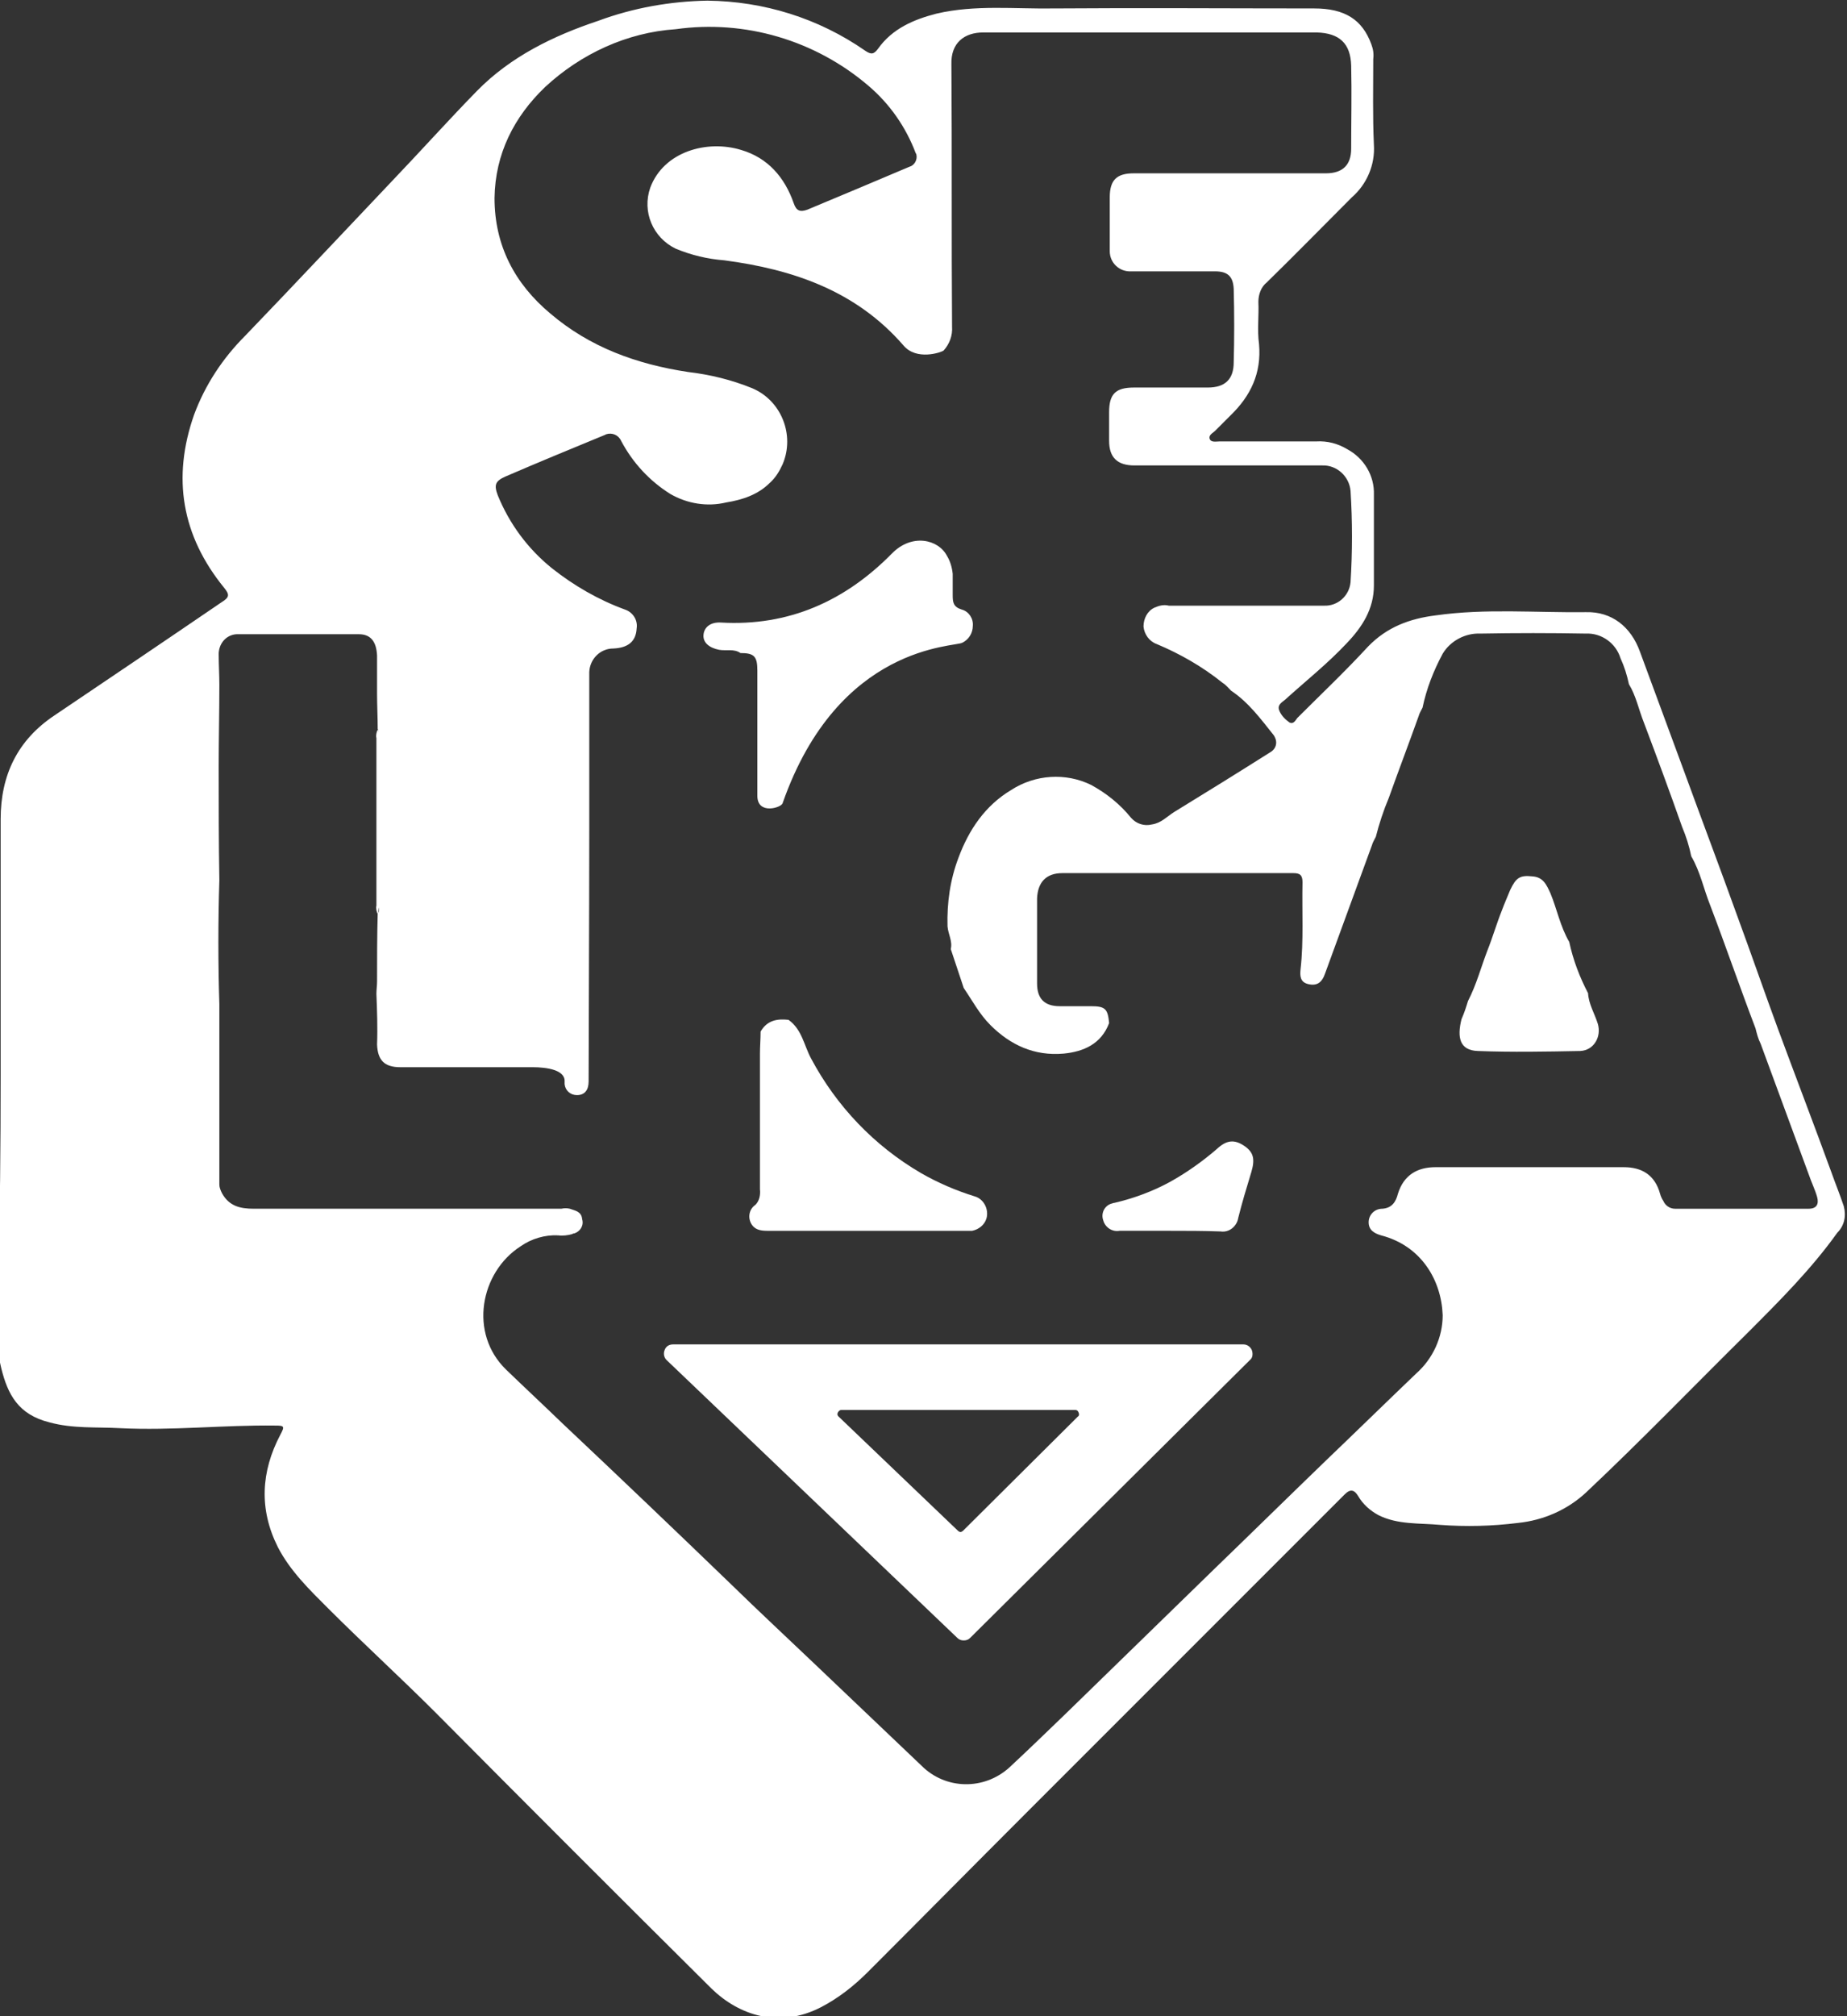 <?xml version="1.0" encoding="utf-8"?>
<!-- Generator: Adobe Illustrator 23.0.1, SVG Export Plug-In . SVG Version: 6.00 Build 0)  -->
<svg version="1.1" id="Layer_1" xmlns="http://www.w3.org/2000/svg" xmlns:xlink="http://www.w3.org/1999/xlink" x="0px" y="0px"
	 viewBox="0 0 284.6 310.6" style="enable-background:new 0 0 284.6 310.6;" xml:space="preserve">
<rect x="0" y="0" width="284.6" height="310.6" fill="#333333" stroke="none"/>
<style type="text/css">
	.st0{fill:#FFFFFF;}
</style>
<title>Asset 9</title>
<path class="st0" d="M0.1,165.7c0-13.2,0-26.4,0-39.5c0-6.8,2.6-12.2,8.3-16c8.6-5.8,17.2-11.6,25.7-17.4c1.3-0.8,1.3-1.2,0.4-2.3
	c-6.5-8-8-16.9-4.6-26.6c1.7-4.6,4.4-8.7,7.9-12.2c7.6-7.9,15.1-15.9,22.6-23.8c4.4-4.6,8.7-9.4,13.1-13.9
	c5.2-5.3,11.8-8.5,18.7-10.8c5.4-2,11.1-3,16.8-3.1c8.7,0.1,17.1,2.7,24.3,7.7c1,0.7,1.4,0.5,2-0.3c2.2-3.1,5.5-4.5,9-5.4
	c6-1.4,12.1-0.7,18.1-0.8c13.4-0.1,26.8,0,40.1,0c4.7,0,7.4,1.7,8.8,5.5c0.3,0.8,0.4,1.5,0.3,2.3c0,4.4-0.1,8.8,0.1,13.2
	c0.2,3.1-1.1,6.1-3.4,8.1c-4.4,4.4-8.7,8.8-13.1,13.1c-0.9,0.7-1.3,1.9-1.3,3c0.1,2.2-0.2,4.3,0.1,6.5c0.4,4.5-1.3,8-4.4,11
	c-0.8,0.8-1.6,1.6-2.4,2.4c-0.3,0.3-1,0.6-0.8,1.2s1,0.4,1.5,0.4c5,0,9.9,0,14.9,0c1.7-0.1,3.3,0.3,4.8,1.2c2.6,1.4,4.2,4.1,4.1,7
	c0,4.7,0,9.3,0,14c0,3.6-1.8,6.4-4.2,8.9c-2.9,3.1-6.3,5.8-9.5,8.7c-0.5,0.4-1.2,0.8-0.9,1.6c0.3,0.8,0.9,1.4,1.6,1.9
	c0.6,0.3,0.9-0.3,1.2-0.7c3.6-3.6,7.4-7.2,10.9-11c2.9-3,6.4-4.3,10.4-4.8c7.7-1.1,15.5-0.4,23.2-0.5c3.9-0.1,6.9,2.2,8.3,6.1
	c2.3,6.2,4.6,12.5,6.9,18.7c2.7,7.4,5.5,14.8,8.2,22.3c2.1,5.7,4.1,11.5,6.2,17.2c2.7,7.3,5.5,14.6,8.2,22c0.6,1.7,1.3,3.4,1.9,5.2
	c0.4,1.5,0.1,3-1,4.1c-4,5.6-8.9,10.5-13.8,15.4c-8.3,8.2-16.4,16.6-24.9,24.6c-2.9,2.7-6.6,4.3-10.5,4.7c-4,0.5-8,0.6-12,0.3
	c-3.2-0.3-6.5,0-9.5-1.5c-1.3-0.7-2.4-1.7-3.1-2.9c-0.6-1-1.2-1.2-2.1-0.3c-6.9,6.9-13.8,13.8-20.7,20.7c-9.5,9.5-19,19-28.5,28.5
	c-8.1,8.1-16.2,16.3-24.3,24.4c-2.1,2.1-4.5,4-7.2,5.4c-6.4,3.3-12.6,1.3-16.9-2.9c-14.2-14.1-28.4-28.3-42.5-42.5
	c-5.4-5.4-11.1-10.6-16.5-16c-2.9-2.9-5.9-5.8-7.8-9.5c-2.9-5.8-2.6-11.6,0.4-17.3c0.7-1.3,0.6-1.4-0.8-1.4
	c-8-0.1-15.9,0.8-23.9,0.4c-3.6-0.2-7.3,0.1-10.9-0.9c-4.8-1.2-6.4-4.3-7.4-8.3s-0.5-8.4-0.5-12.5C0,187.1,0.1,176.4,0.1,165.7z
	 M58.2,112.3c0-1.8-0.1-3.6-0.1-5.4c0-2,0-3.9,0-5.9c-0.1-2.2-1-3.3-2.8-3.3c-6.2,0-12.3,0-18.5,0c-1.7-0.1-3,1.2-3.1,2.9
	c0,0.1,0,0.2,0,0.2c0,1.6,0.1,3.1,0.1,4.7c0,4.2-0.1,8.4-0.1,12.6c0,5.8,0,11.7,0.1,17.5c-0.2,6.4-0.2,12.8,0,19.1
	c0,9.3,0,18.5,0,27.8c0,0.4,0.2,0.9,0.4,1.3c1.1,2,2.8,2.4,4.9,2.4c15.8,0,31.6,0,47.4,0c0.4-0.1,0.9-0.1,1.3,0
	c0.8,0.3,1.8,0.4,1.9,1.6c0.3,1-0.3,1.9-1.2,2.2c-0.1,0-0.2,0-0.3,0.1c-0.7,0.2-1.5,0.3-2.2,0.2c-2-0.1-4.1,0.5-5.8,1.7
	c-6.2,4-8,13.4-2.2,19c2.9,2.8,5.8,5.5,8.7,8.3c8.7,8.2,17.4,16.5,26,24.8c4.2,4.1,8.5,8.1,12.7,12.1l16.6,15.8
	c3.7,3.7,9.6,3.8,13.5,0.3c2.9-2.7,5.8-5.5,8.7-8.3c7.6-7.4,15.2-14.8,22.8-22.2c5.8-5.6,11.6-11.3,17.4-16.9
	c4.6-4.4,9.2-8.9,13.8-13.3c2.6-2.3,4.1-5.6,4.1-9c-0.2-5.4-3.3-10.7-9.5-12.3c-1-0.3-2-0.8-1.9-2.2c0.1-1.1,1-1.9,2.1-1.9
	c1.5-0.1,2.1-1.1,2.4-2.3c0.9-2.9,3-4.1,5.8-4.1c9.7,0,19.3,0,29,0c2.8,0,4.8,1.2,5.6,4.1c0.1,0.4,0.3,0.8,0.5,1.1
	c0.3,0.7,1,1.2,1.8,1.2c6.9,0,13.7,0,20.6,0c1.2,0,1.6-0.7,1.3-1.8s-0.9-2.3-1.3-3.5l-7.4-20.1c-0.4-0.8-0.6-1.6-0.8-2.4
	c-2.4-6.3-4.6-12.7-7-19c-1-2.5-1.5-5.1-2.9-7.5c-0.3-1.5-0.8-3.1-1.4-4.5c-1.9-5.4-3.9-10.8-5.9-16.1c-0.8-2-1.2-4.1-2.3-5.9
	c-0.3-1.4-0.7-2.7-1.3-4c-0.7-2.3-2.9-3.9-5.3-3.8c-5.4-0.1-10.9-0.1-16.3,0c-2.3-0.1-4.6,1.1-5.8,3.1c-1.4,2.6-2.5,5.4-3.1,8.3
	c-0.2,0.4-0.5,0.9-0.6,1.3c-1.5,4.2-3.1,8.4-4.6,12.6c-0.8,1.9-1.5,4-2,6c-0.2,0.4-0.5,0.9-0.6,1.3c-2.4,6.6-4.8,13.1-7.2,19.7
	c-0.5,1.5-1.3,2-2.6,1.7s-1.3-1.3-1.2-2.3c0.5-4.4,0.2-8.9,0.3-13.4c0-1.1-0.4-1.4-1.4-1.4c-11.9,0-23.8,0-35.6,0
	c-2.5,0-3.8,1.4-3.9,3.9c0,4.4,0,8.7,0,13.1c0,2.3,1.1,3.5,3.5,3.5c1.6,0,3.2,0,4.8,0c2.2,0,2.6,0.4,2.8,2.6c-1.2,3.2-3.9,4.4-7,4.7
	c-4.5,0.4-8.2-1.3-11.3-4.4c-1.7-1.7-2.8-3.8-4.1-5.7l-2-6c0.3-1.2-0.4-2.3-0.5-3.5c-0.1-3.6,0.4-7.2,1.7-10.6
	c1.6-4.3,4.1-8,8.1-10.4c3.7-2.4,8.4-2.7,12.3-0.8c2.4,1.3,4.5,3,6.2,5.1c0.8,0.9,2,1.3,3.2,1c1.4-0.2,2.3-1.2,3.4-1.9
	c4.9-3,9.9-6.1,14.8-9.2c0.9-0.5,1.2-1.5,0.7-2.4c0-0.1-0.1-0.1-0.1-0.2c-2-2.5-3.9-5.1-6.6-6.9c-0.4-0.4-0.8-0.9-1.3-1.2
	c-3.1-2.5-6.6-4.5-10.2-6c-1.1-0.4-1.9-1.5-2-2.7c0-1.2,0.6-2.4,1.7-2.9c0.7-0.3,1.4-0.5,2.2-0.3H204c2.1,0.1,3.9-1.5,4.1-3.6
	c0.3-4.7,0.3-9.4,0-14.1c-0.2-2.2-2.1-4-4.4-3.9c-1.8,0-3.5,0-5.3,0c-7.9,0-15.7,0-23.6,0c-2.6,0-3.9-1.2-3.9-3.8v-4.4
	c0-2.8,1-3.8,3.8-3.8c3.8,0,7.6,0,11.4,0c2.7,0,4-1.3,4-3.9c0.1-3.7,0.1-7.5,0-11.3c-0.1-2-1-2.7-2.9-2.7c-4.3,0-8.6,0-12.9,0
	c-1.8,0.1-3.3-1.3-3.3-3.1c0-0.1,0-0.2,0-0.3c0-2.7,0-5.3,0-8s1.1-3.7,3.7-3.7c9.9,0,19.7,0,29.6,0c2.6,0,3.9-1.3,3.9-3.8
	c0-4.3,0.1-8.5,0-12.8c-0.1-3.4-1.8-5-5.3-5.1c-17.1,0-34.3,0-51.4,0c-2.9,0-5,1.6-4.9,4.9c0.1,13.5,0,27,0.1,40.4
	c0.1,1.4-0.4,2.7-1.3,3.7c-0.4,0.3-4.2,1.6-6.2-0.8c-7.3-8.4-17-11.7-27.6-13.1c-2.6-0.2-5.1-0.8-7.5-1.8c-3.5-1.7-5.2-5.7-3.9-9.4
	c2.1-5.6,8.8-7.4,14-5.8c4.1,1.2,6.7,4.2,8.1,8.2c0.4,1.2,1,1.4,2.1,1c5.3-2.2,10.5-4.4,15.7-6.6c0.8-0.2,1.3-1.1,1.1-1.9
	c0-0.1-0.1-0.2-0.1-0.2c-1.5-4-4-7.6-7.3-10.4c-8.2-7-19-10.2-29.7-8.7C96.6,5,89.5,8.3,84,13.4c-4.8,4.6-7.7,10.3-7.8,17.1
	c0,7.3,3.1,13.2,8.6,17.8c6.1,5.2,13.3,7.8,21.2,9c3.4,0.4,6.7,1.2,9.9,2.5c4.5,1.9,6.6,7.2,4.7,11.7c-0.5,1.1-1.1,2.1-2,2.9
	c-1.8,1.8-4.2,2.6-6.7,3c-2.9,0.7-6,0.2-8.6-1.3c-3.2-2-5.8-4.8-7.6-8.2c-0.4-0.9-1.4-1.3-2.3-1c-0.1,0-0.1,0.1-0.2,0.1
	c-5.1,2.1-10.2,4.2-15.3,6.4c-1.6,0.7-1.8,1.3-1.2,2.9c1.8,4.4,4.6,8.2,8.3,11.2c3.4,2.7,7.2,4.9,11.3,6.4c1.2,0.4,2,1.6,1.8,2.9
	c-0.1,2-1.3,3-3.6,3.1c-2,0-3.6,1.6-3.7,3.6c0,2.4,0,4.9,0,7.4c0,5.6,0,11.2,0,16.8c0,13.2-0.1,34.2-0.1,38.9c0,1.3-0.6,2.1-1.8,2.1
	c-1,0-1.8-0.7-1.9-1.7c0-0.1,0-0.3,0-0.4c0.1-1.8-2.8-2.2-4.9-2.2H61.7c-2.5,0-3.5-1.1-3.6-3.5c0.1-2.6,0-5.2-0.1-7.8
	c0-0.6,0.1-1.3,0.1-1.9c0-3.5,0-7,0.1-10.5c0.3-0.3,0.2-0.7,0.2-1v-26.4C58.3,113,58.4,112.6,58.2,112.3z"/>
<path class="st0" d="M58.2,140.8c-0.2-0.4-0.3-0.9-0.2-1.3v-25.8c-0.1-0.4,0-0.9,0.2-1.3c0.3,0.3,0.2,0.7,0.2,1v26.4
	C58.3,140.1,58.4,140.4,58.2,140.8z"/>
<path class="st0" d="M117.2,158.9c1-1.7,2.5-2,4.3-1.8c2.1,1.5,2.4,4,3.5,6c3.9,7.3,9.7,13.4,16.9,17.6c2.6,1.5,5.4,2.7,8.3,3.6
	c1.4,0.4,2.2,2,1.8,3.4c-0.3,1-1.2,1.7-2.2,1.9c-0.3,0-0.6,0-0.9,0c-10.2,0-20.4,0-30.7,0c-1.1,0-2-0.2-2.5-1.2
	c-0.5-1-0.2-2.2,0.7-2.8c0.6-0.6,0.8-1.5,0.7-2.4c0-7,0-13.9,0-20.9C117.1,161.2,117.2,160.1,117.2,158.9z"/>
<path class="st0" d="M241.8,145.1c0.6,2.8,1.6,5.4,2.9,7.9c0.1,1.7,1,3.1,1.5,4.7c0.6,2-0.6,4.1-2.7,4.2c-5.3,0.1-10.5,0.2-15.8,0
	c-2.8-0.1-3.2-2.1-2.5-4.9c0.4-0.9,0.7-1.8,1-2.8c1.3-2.5,2-5.2,3-7.8c0.8-2,1.4-4.1,2.2-6.1c0.4-1.1,0.9-2.2,1.3-3.2
	c0.9-1.9,1.5-2.3,3.4-2.1c1.7,0.1,2.2,1.3,2.8,2.6C239.9,140,240.4,142.7,241.8,145.1z"/>
<path class="st0" d="M180.3,189.6c-2.6,0-5.2,0-7.8,0c-1.1,0.2-2.2-0.5-2.5-1.6c-0.4-1.1,0.2-2.3,1.3-2.6c0.1,0,0.2-0.1,0.4-0.1
	c3-0.7,6-1.8,8.7-3.3c2.5-1.4,4.9-3.1,7.1-5c1.5-1.4,2.7-1.5,4.2-0.5s1.7,2.1,1.1,4.1c-0.7,2.3-1.4,4.6-2,7
	c-0.2,1.3-1.4,2.3-2.7,2.1C185.4,189.6,182.8,189.6,180.3,189.6z"/>
<path class="st0" d="M116.7,122.6c0-7.3,0-12,0-19.3c0-2.2-0.5-2.7-2.6-2.7c-1-0.7-2.2-0.3-3.3-0.5c-1.5-0.3-2.5-1.1-2.4-2.3
	s1.1-2,2.7-1.9c10.4,0.6,19.1-3.3,26.3-10.6c3.1-3.2,7.2-2.2,8.5,0.3c0.5,0.8,0.8,1.8,0.9,2.8c0,1.1,0,2.2,0,3.3s0.1,1.8,1.4,2.2
	c1.1,0.3,1.8,1.4,1.7,2.5c0,1.1-0.6,2.1-1.6,2.6c-1.1,0.7-19.1,0.2-27.7,24.7C120.5,124.4,116.7,125.6,116.7,122.6z"/>
<path class="st0" d="M192.9,208c-0.2-0.5-0.7-0.9-1.3-0.9h-87.9c-0.6,0-1.1,0.3-1.3,0.9c-0.2,0.5-0.1,1.1,0.3,1.5l44.8,42.8
	c0.3,0.3,0.6,0.4,1,0.4s0.7-0.1,1-0.4l43.1-42.8C193,209.2,193.1,208.6,192.9,208z M166.1,218.2l-17.7,17.6
	c-0.1,0.1-0.3,0.2-0.4,0.2c-0.1,0-0.3-0.1-0.4-0.2l-18.4-17.6c-0.2-0.2-0.2-0.4-0.1-0.6c0.1-0.2,0.3-0.4,0.5-0.4h36.1
	c0.2,0,0.4,0.1,0.5,0.4C166.3,217.8,166.3,218.1,166.1,218.2z"/>
</svg>
